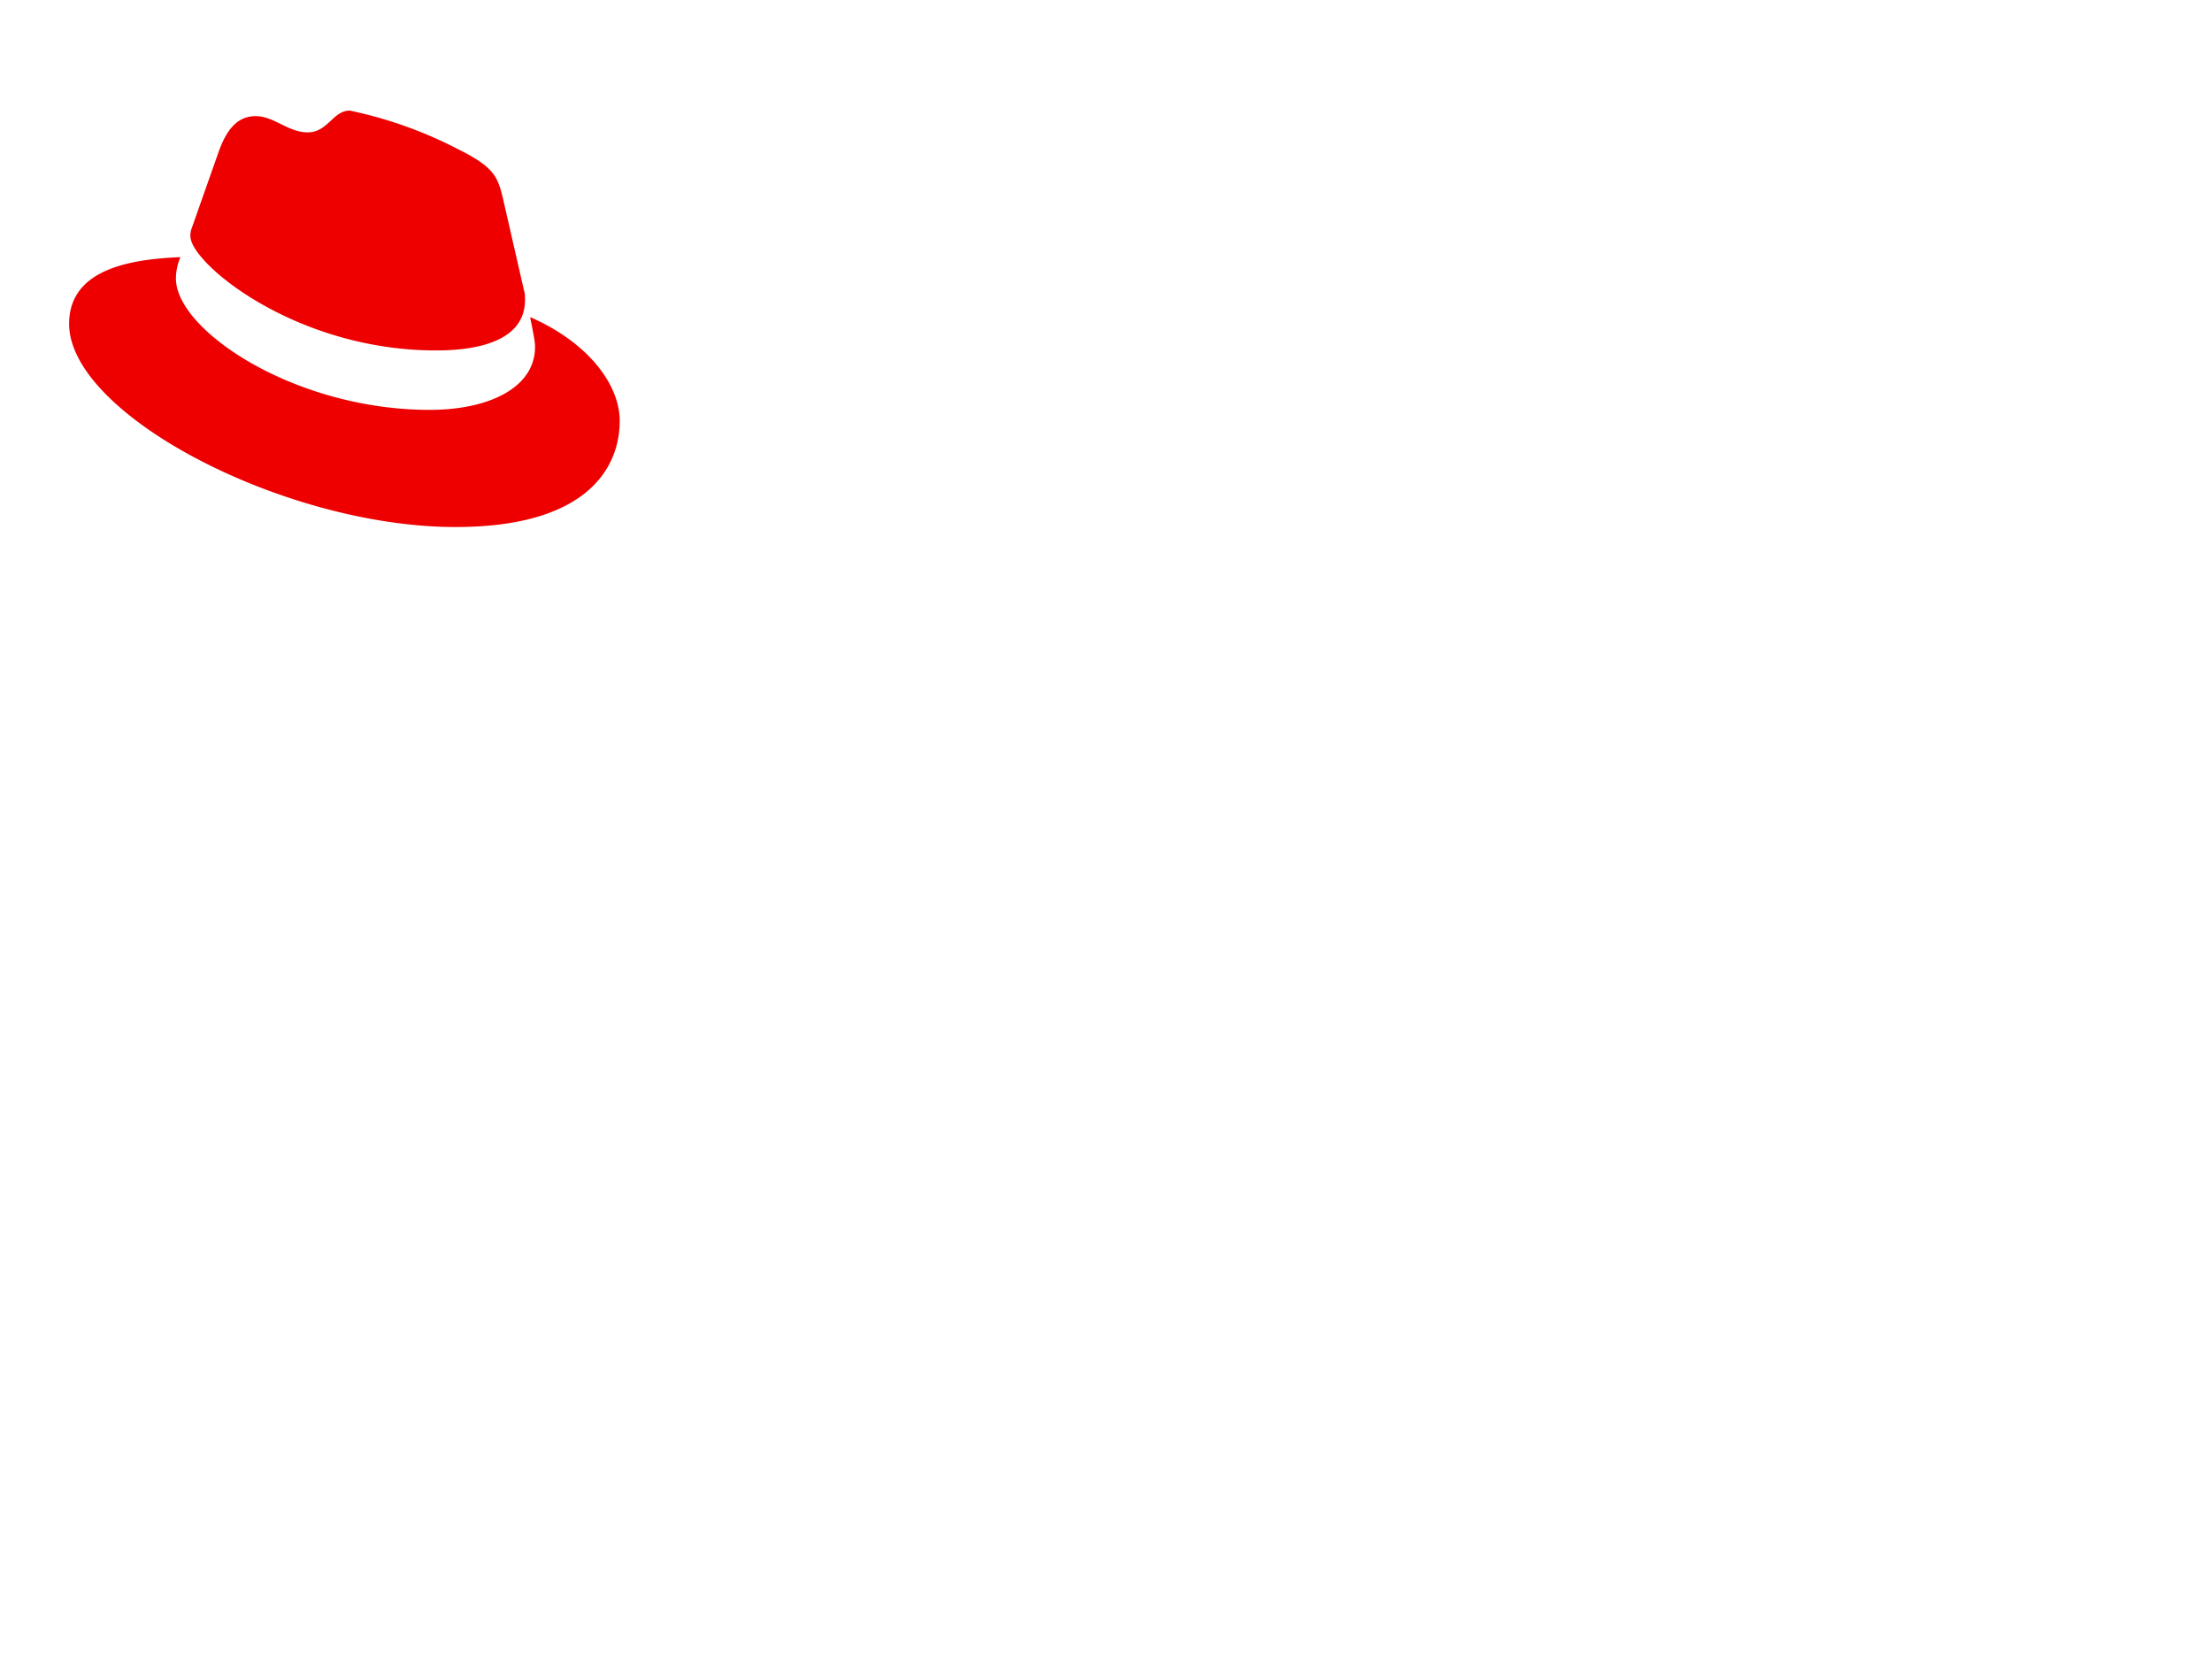 <svg xmlns="http://www.w3.org/2000/svg" viewBox="0 0 160 121">
  <path transform="translate(5 8) scale(0.25)" fill="#E00" d="M106.3 69.4c10.4 0 25.6-2.1 25.6-14.6 0-1 0-1.9-.3-2.8l-6.2-27.1c-1.5-6-2.7-8.7-13.2-13.9a122 122 0 0 0-31-11C76.3 0 74.9 6.3 69 6.3c-5.6 0-9.8-4.7-15-4.7-5 0-8.3 3.4-10.8 10.5l-8 22.7c0 .5-.2 1-.1 1.6 0 7.7 30.3 33 71 33m27.3-9.5c1.4 6.8 1.4 7.6 1.4 8.5 0 11.7-13.2 18.2-30.5 18.2-39 0-73.4-23-73.4-38 0-2.2.5-4.3 1.3-6.2C18.3 43 0 45.6 0 61.7c0 26.3 62.4 58.8 111.8 58.8 38 0 47.5-17.1 47.5-30.7 0-10.6-9.2-22.7-25.8-30"/>
</svg>
